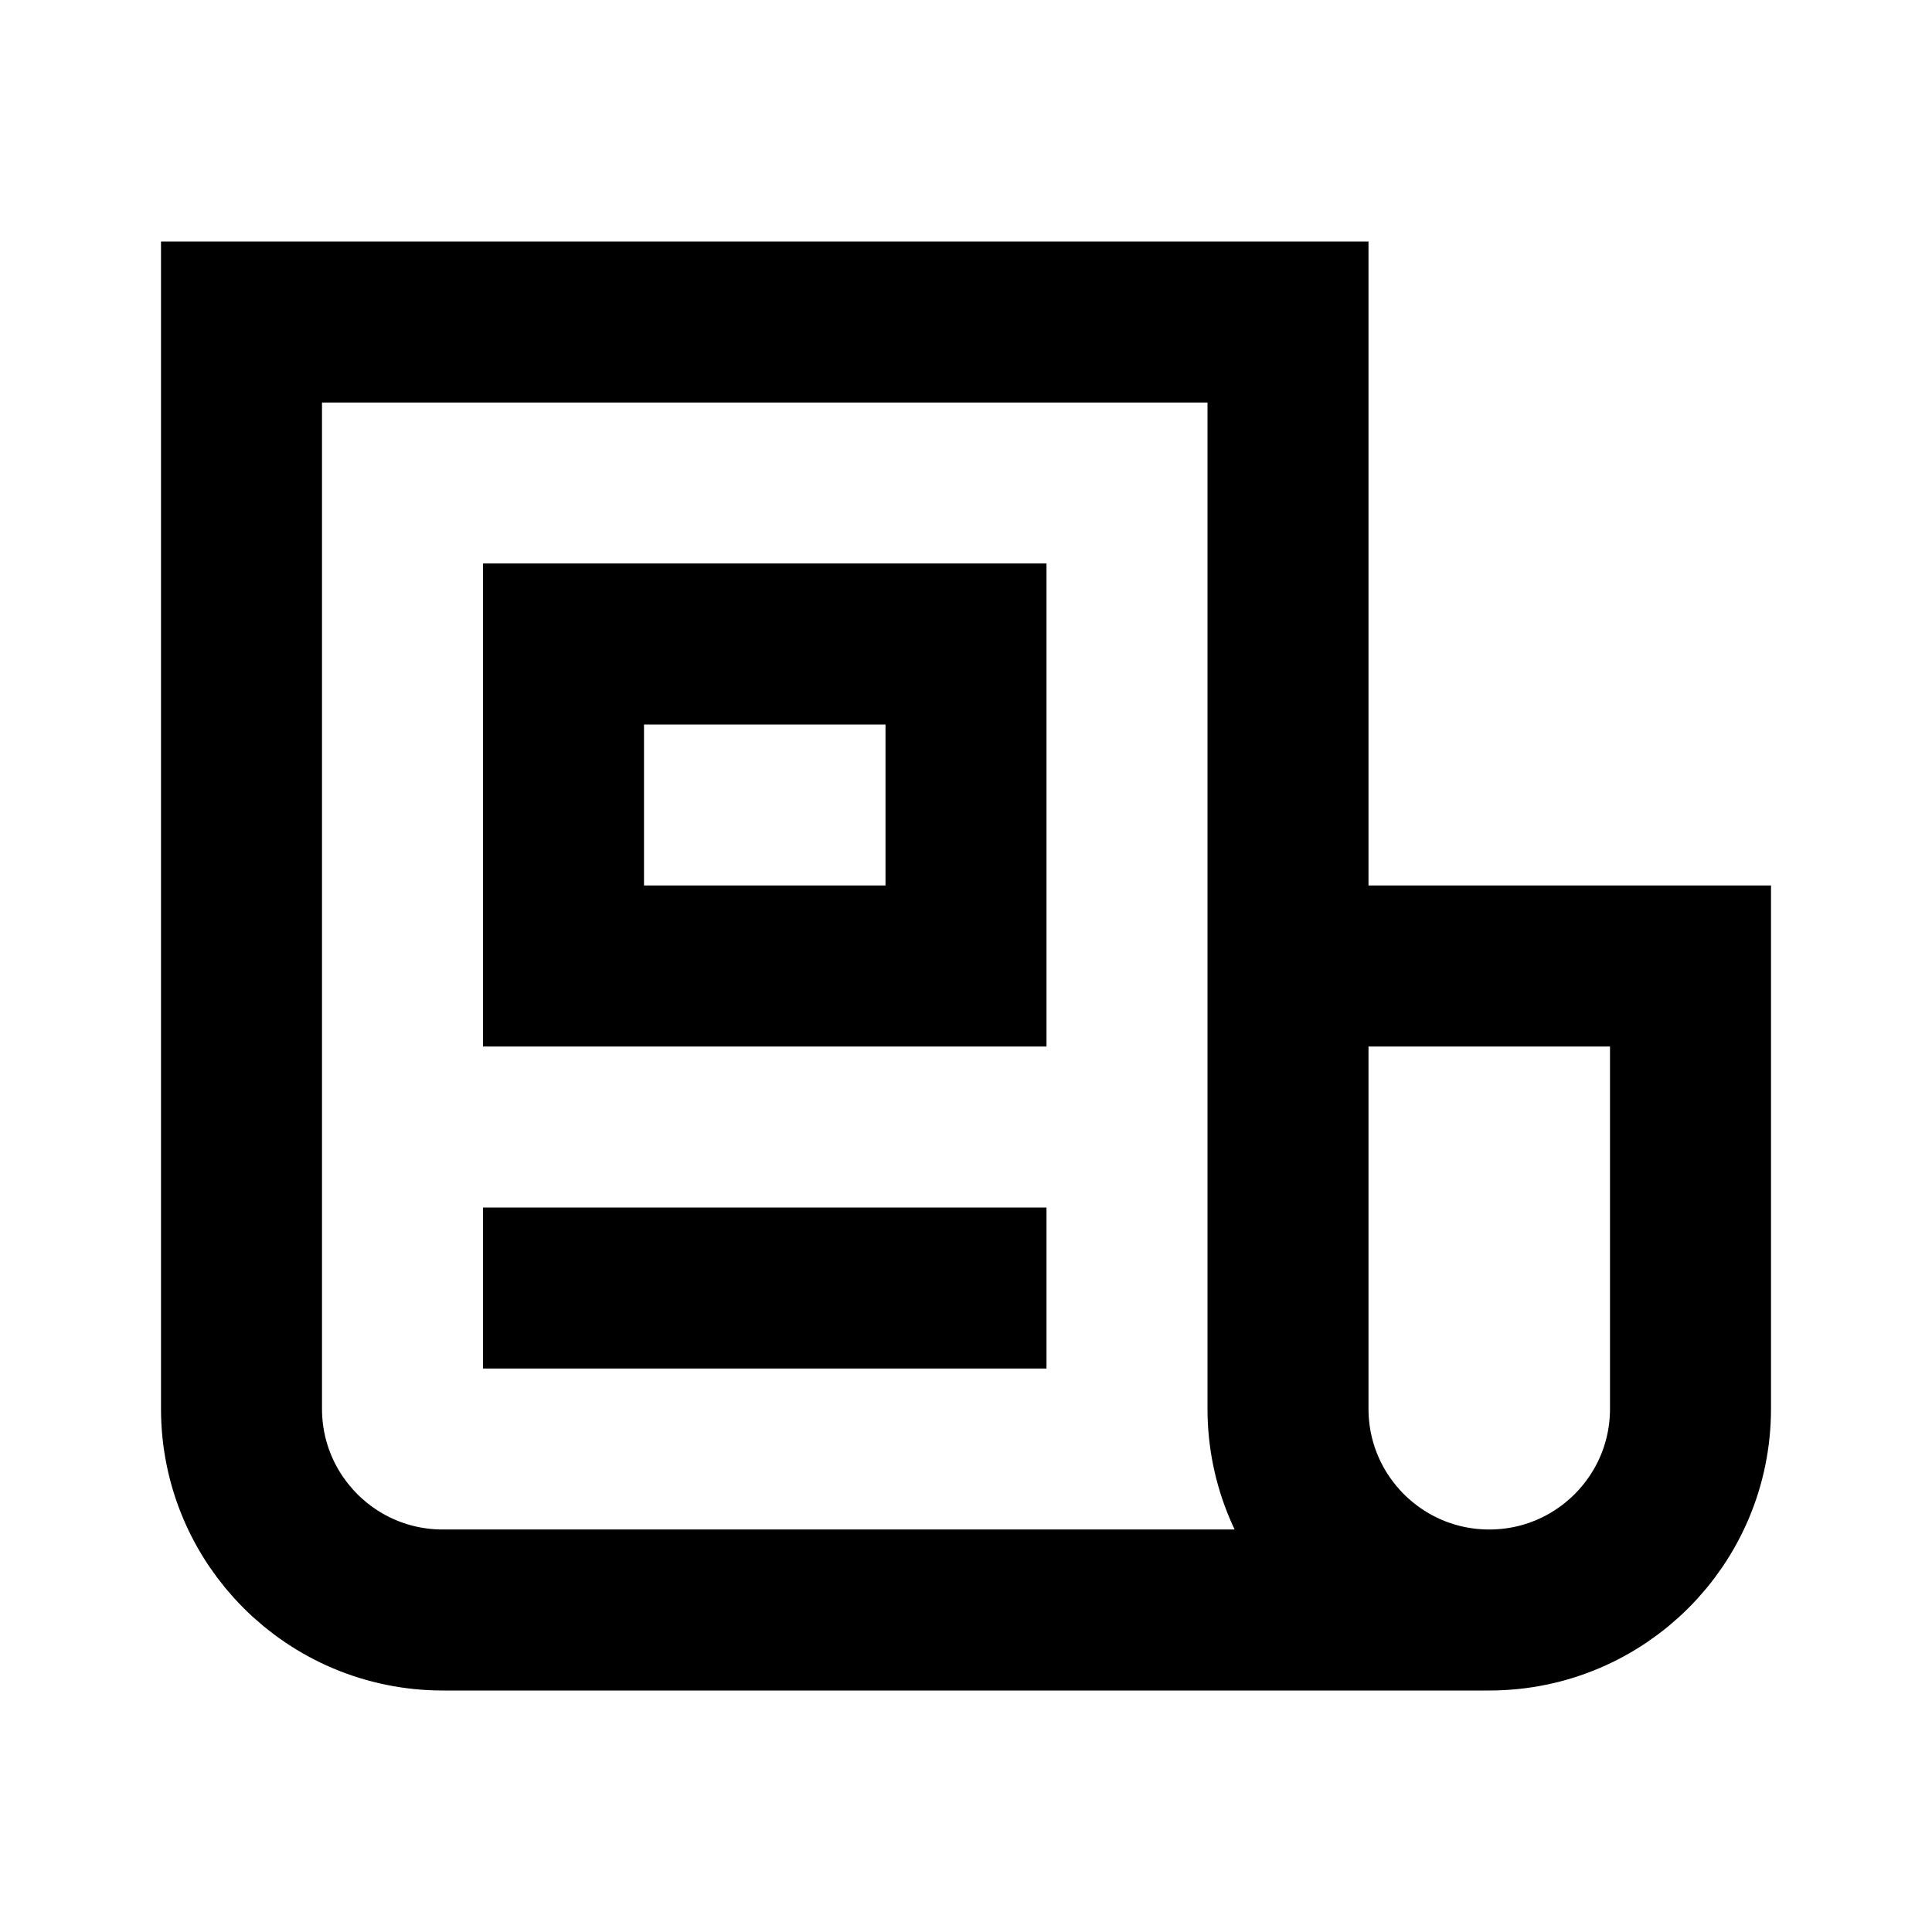 <svg width="24" height="24" viewBox="0 0 24 24" fill="none" xmlns="http://www.w3.org/2000/svg">
<path d="M16 12V4H3V17.5C3 18.881 4.119 20 5.5 20H18.5M16 12V17.5C16 18.881 17.119 20 18.5 20M16 12H21V17.5C21 18.881 19.881 20 18.5 20M6 16H13M7 8H12V12H7V8Z" stroke="black" stroke-width="2"/>
</svg>
